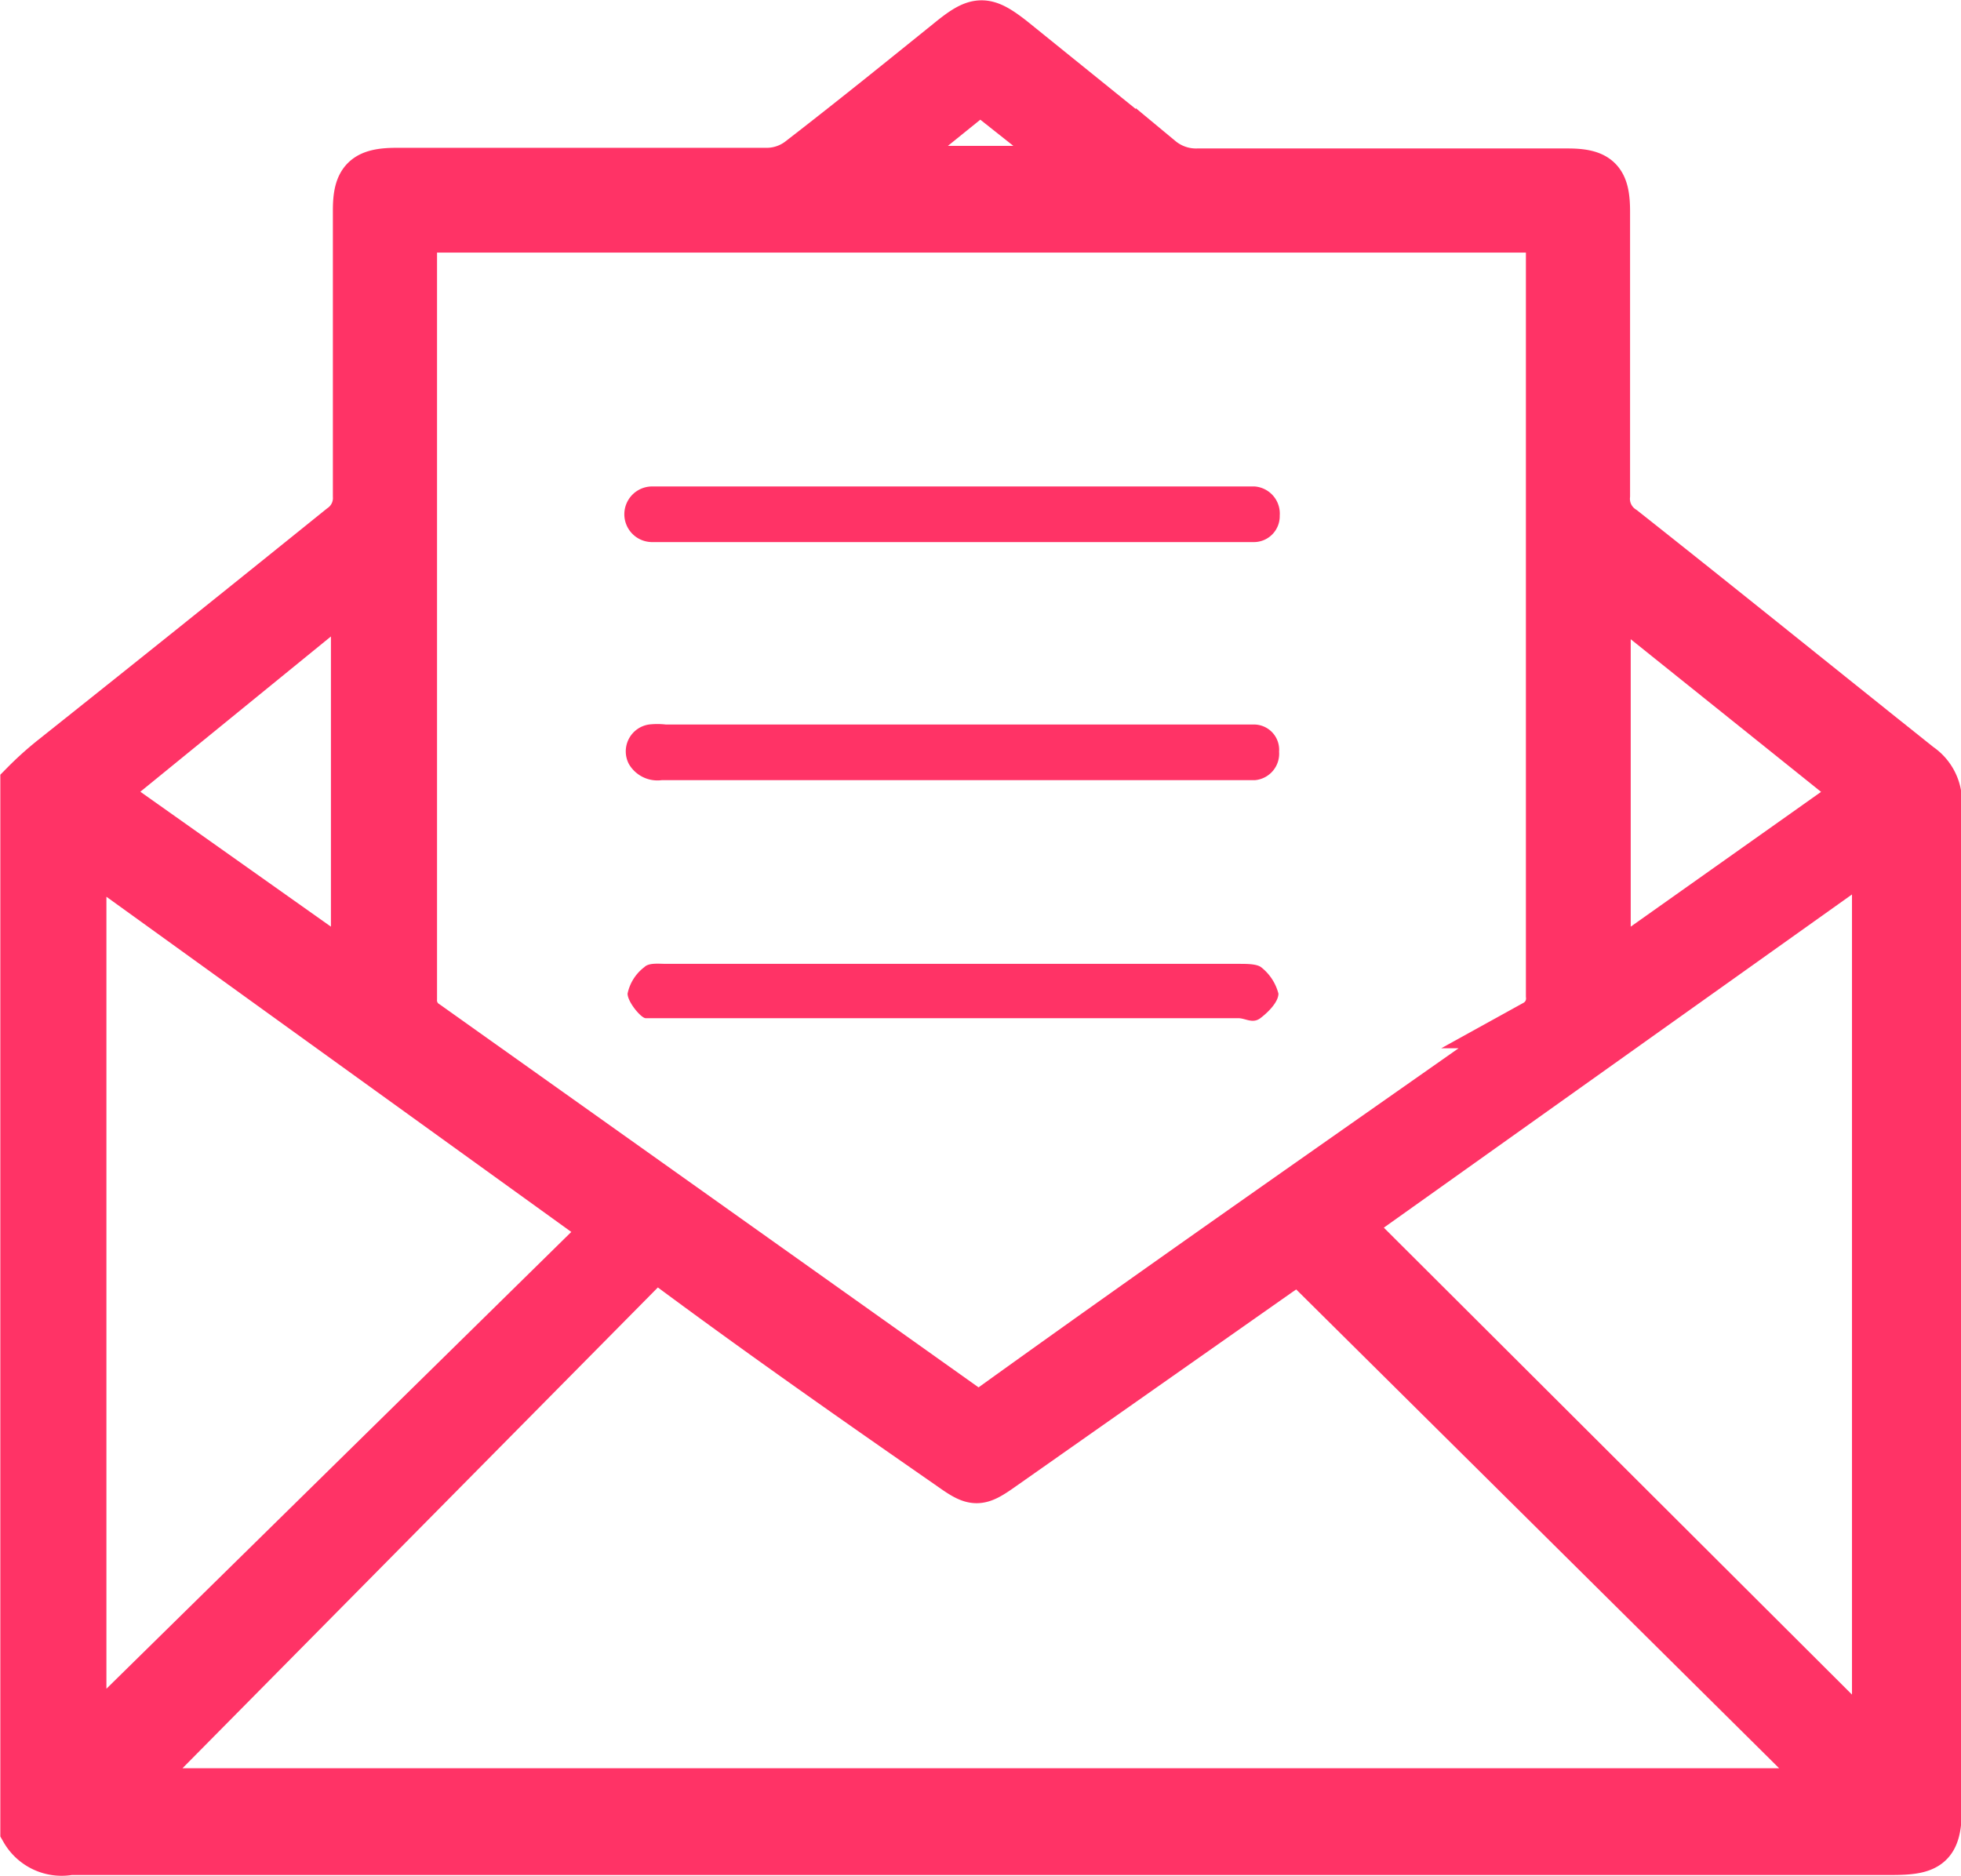 <svg id="Layer_1" data-name="Layer 1" xmlns="http://www.w3.org/2000/svg" width="30.31" height="29" viewBox="0 0 30.31 29"><defs><style>.cls-1,.cls-2{fill:#f36;}.cls-1{stroke:#f36;stroke-miterlimit:10;stroke-width:0.75px;}</style></defs><title>brev</title><path class="cls-1" d="M.38,12.13a5,5,0,0,1,.42-.38Q3,10,5.28,8.16a.56.56,0,0,0,.24-.49c0-1.47,0-2.94,0-4.42,0-.46.13-.59.61-.59,1.91,0,3.83,0,5.74,0a.85.85,0,0,0,.49-.17c.79-.61,1.57-1.24,2.35-1.87.4-.32.52-.32.93,0l2.29,1.85a.87.87,0,0,0,.58.2h5.72c.47,0,.59.13.59.6,0,1.47,0,2.93,0,4.39a.57.57,0,0,0,.26.53c1.53,1.21,3.05,2.44,4.58,3.66a.66.66,0,0,1,.29.58V27.9c0,.6-.11.71-.7.71H1.08a.66.66,0,0,1-.7-.32Zm6-8.6c0,.1,0,.19,0,.27,0,3.88,0,7.76,0,11.64a.44.44,0,0,0,.21.4l8.3,5.9a.34.34,0,0,0,.47,0c2.78-2,5.57-3.94,8.37-5.91a.45.45,0,0,0,.23-.44V3.84c0-.1,0-.2,0-.31Zm13.7,15.92-.31.21-4.27,3c-.38.27-.43.27-.81,0-1.44-1-2.87-2-4.3-3.06-.19-.13-.29-.13-.45,0L2.13,27.5a2.13,2.13,0,0,0-.18.21H28.41Zm.73-.52L29,27.1v-14ZM1.27,27l8.14-8L1.27,13.13ZM5.49,15.05v-6L1.55,12.26Zm19.34,0,3.94-2.79L24.83,9.1ZM16.74,2.63,15.15,1.37,13.59,2.63Z"/><path class="cls-2" d="M14.7,15.74H10.31c-.11,0-.26,0-.33,0s-.28-.25-.28-.38a.69.69,0,0,1,.26-.41c.07-.07.22-.05.34-.05h8.85c.12,0,.27,0,.34.05a.76.76,0,0,1,.27.41c0,.13-.16.29-.28.38s-.23,0-.34,0Z"/><path class="cls-2" d="M14.73,8.38H10.08a.43.43,0,0,1,0-.86h9.31a.42.42,0,0,1,.39.45.4.4,0,0,1-.4.41H14.73Z"/><path class="cls-2" d="M14.73,12.06h-4.5a.51.51,0,0,1-.51-.25.42.42,0,0,1,.31-.61,1.15,1.15,0,0,1,.26,0h9.09a.39.39,0,0,1,.39.42.41.41,0,0,1-.37.44H14.73Z"/></svg>